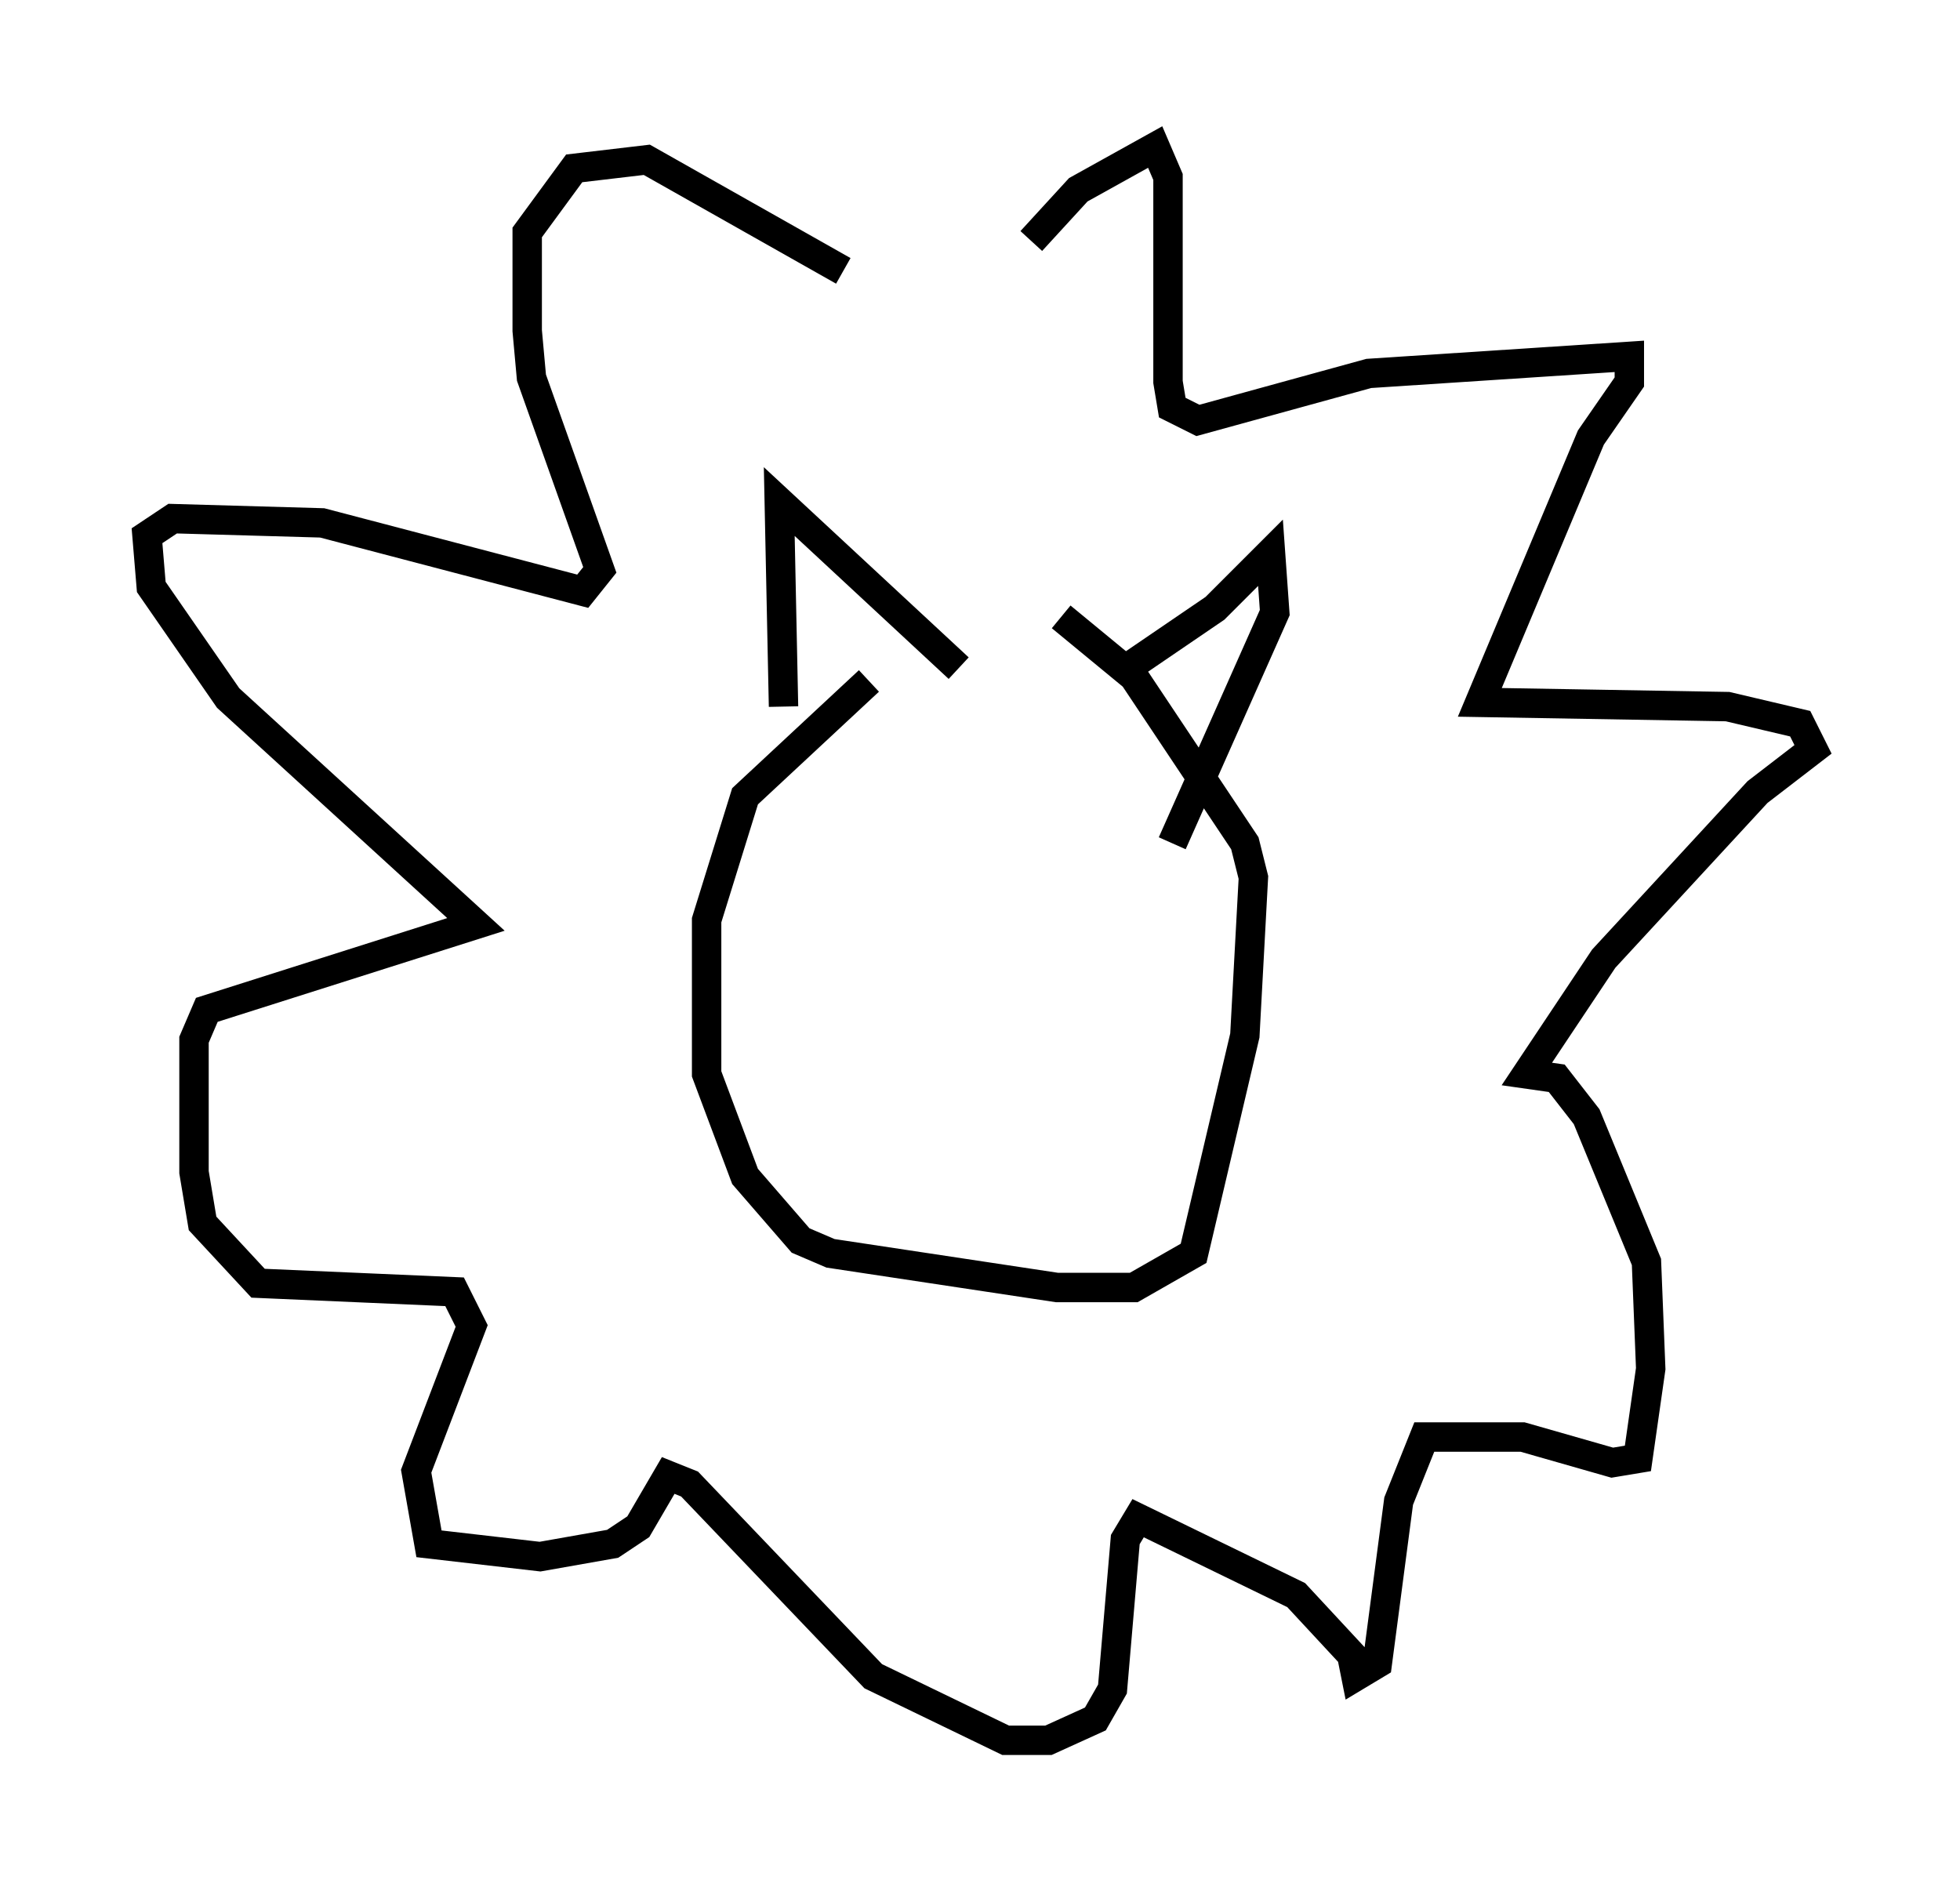<?xml version="1.0" encoding="utf-8" ?>
<svg baseProfile="full" height="64.179" version="1.1" width="66.648" xmlns="http://www.w3.org/2000/svg" xmlns:ev="http://www.w3.org/2001/xml-events" xmlns:xlink="http://www.w3.org/1999/xlink"><defs /><rect fill="white" height="64.179" width="66.648" x="0" y="0" /><path d="M34.631, 23.011 m-5.084, 0.145 l-4.212, 3.922 -1.307, 4.212 l0.0, 5.229 1.307, 3.486 l1.888, 2.179 1.017, 0.436 l7.698, 1.162 2.615, 0.0 l2.034, -1.162 1.743, -7.408 l0.291, -5.374 -0.291, -1.162 l-3.777, -5.665 -2.469, -2.034 m2.034, 1.888 l3.196, -2.179 1.888, -1.888 l0.145, 2.034 -3.486, 7.844 m-13.218, -4.648 l-0.145, -6.972 6.101, 5.665 m2.469, -14.525 l1.598, -1.743 2.615, -1.453 l0.436, 1.017 0.0, 6.972 l0.145, 0.872 0.872, 0.436 l5.81, -1.598 8.86, -0.581 l0.0, 0.872 -1.307, 1.888 l-3.777, 9.006 8.425, 0.145 l2.469, 0.581 0.436, 0.872 l-1.888, 1.453 -5.229, 5.665 l-2.615, 3.922 1.017, 0.145 l1.017, 1.307 2.034, 4.939 l0.145, 3.631 -0.436, 3.05 l-0.872, 0.145 -3.05, -0.872 l-3.341, 0.0 -0.872, 2.179 l-0.726, 5.52 -0.726, 0.436 l-0.145, -0.726 -1.888, -2.034 l-5.374, -2.615 -0.436, 0.726 l-0.436, 5.084 -0.581, 1.017 l-1.598, 0.726 -1.453, 0.0 l-4.503, -2.179 -6.246, -6.536 l-0.726, -0.291 -1.017, 1.743 l-0.872, 0.581 -2.469, 0.436 l-3.777, -0.436 -0.436, -2.469 l1.888, -4.939 -0.581, -1.162 l-6.682, -0.291 -1.888, -2.034 l-0.291, -1.743 0.0, -4.503 l0.436, -1.017 9.151, -2.905 l-8.425, -7.698 -2.615, -3.777 l-0.145, -1.743 0.872, -0.581 l5.084, 0.145 8.86, 2.324 l0.581, -0.726 -2.324, -6.536 l-0.145, -1.598 0.0, -3.341 l1.598, -2.179 2.469, -0.291 l6.682, 3.777 " fill="none" stroke="black" stroke-width="1" /></svg>